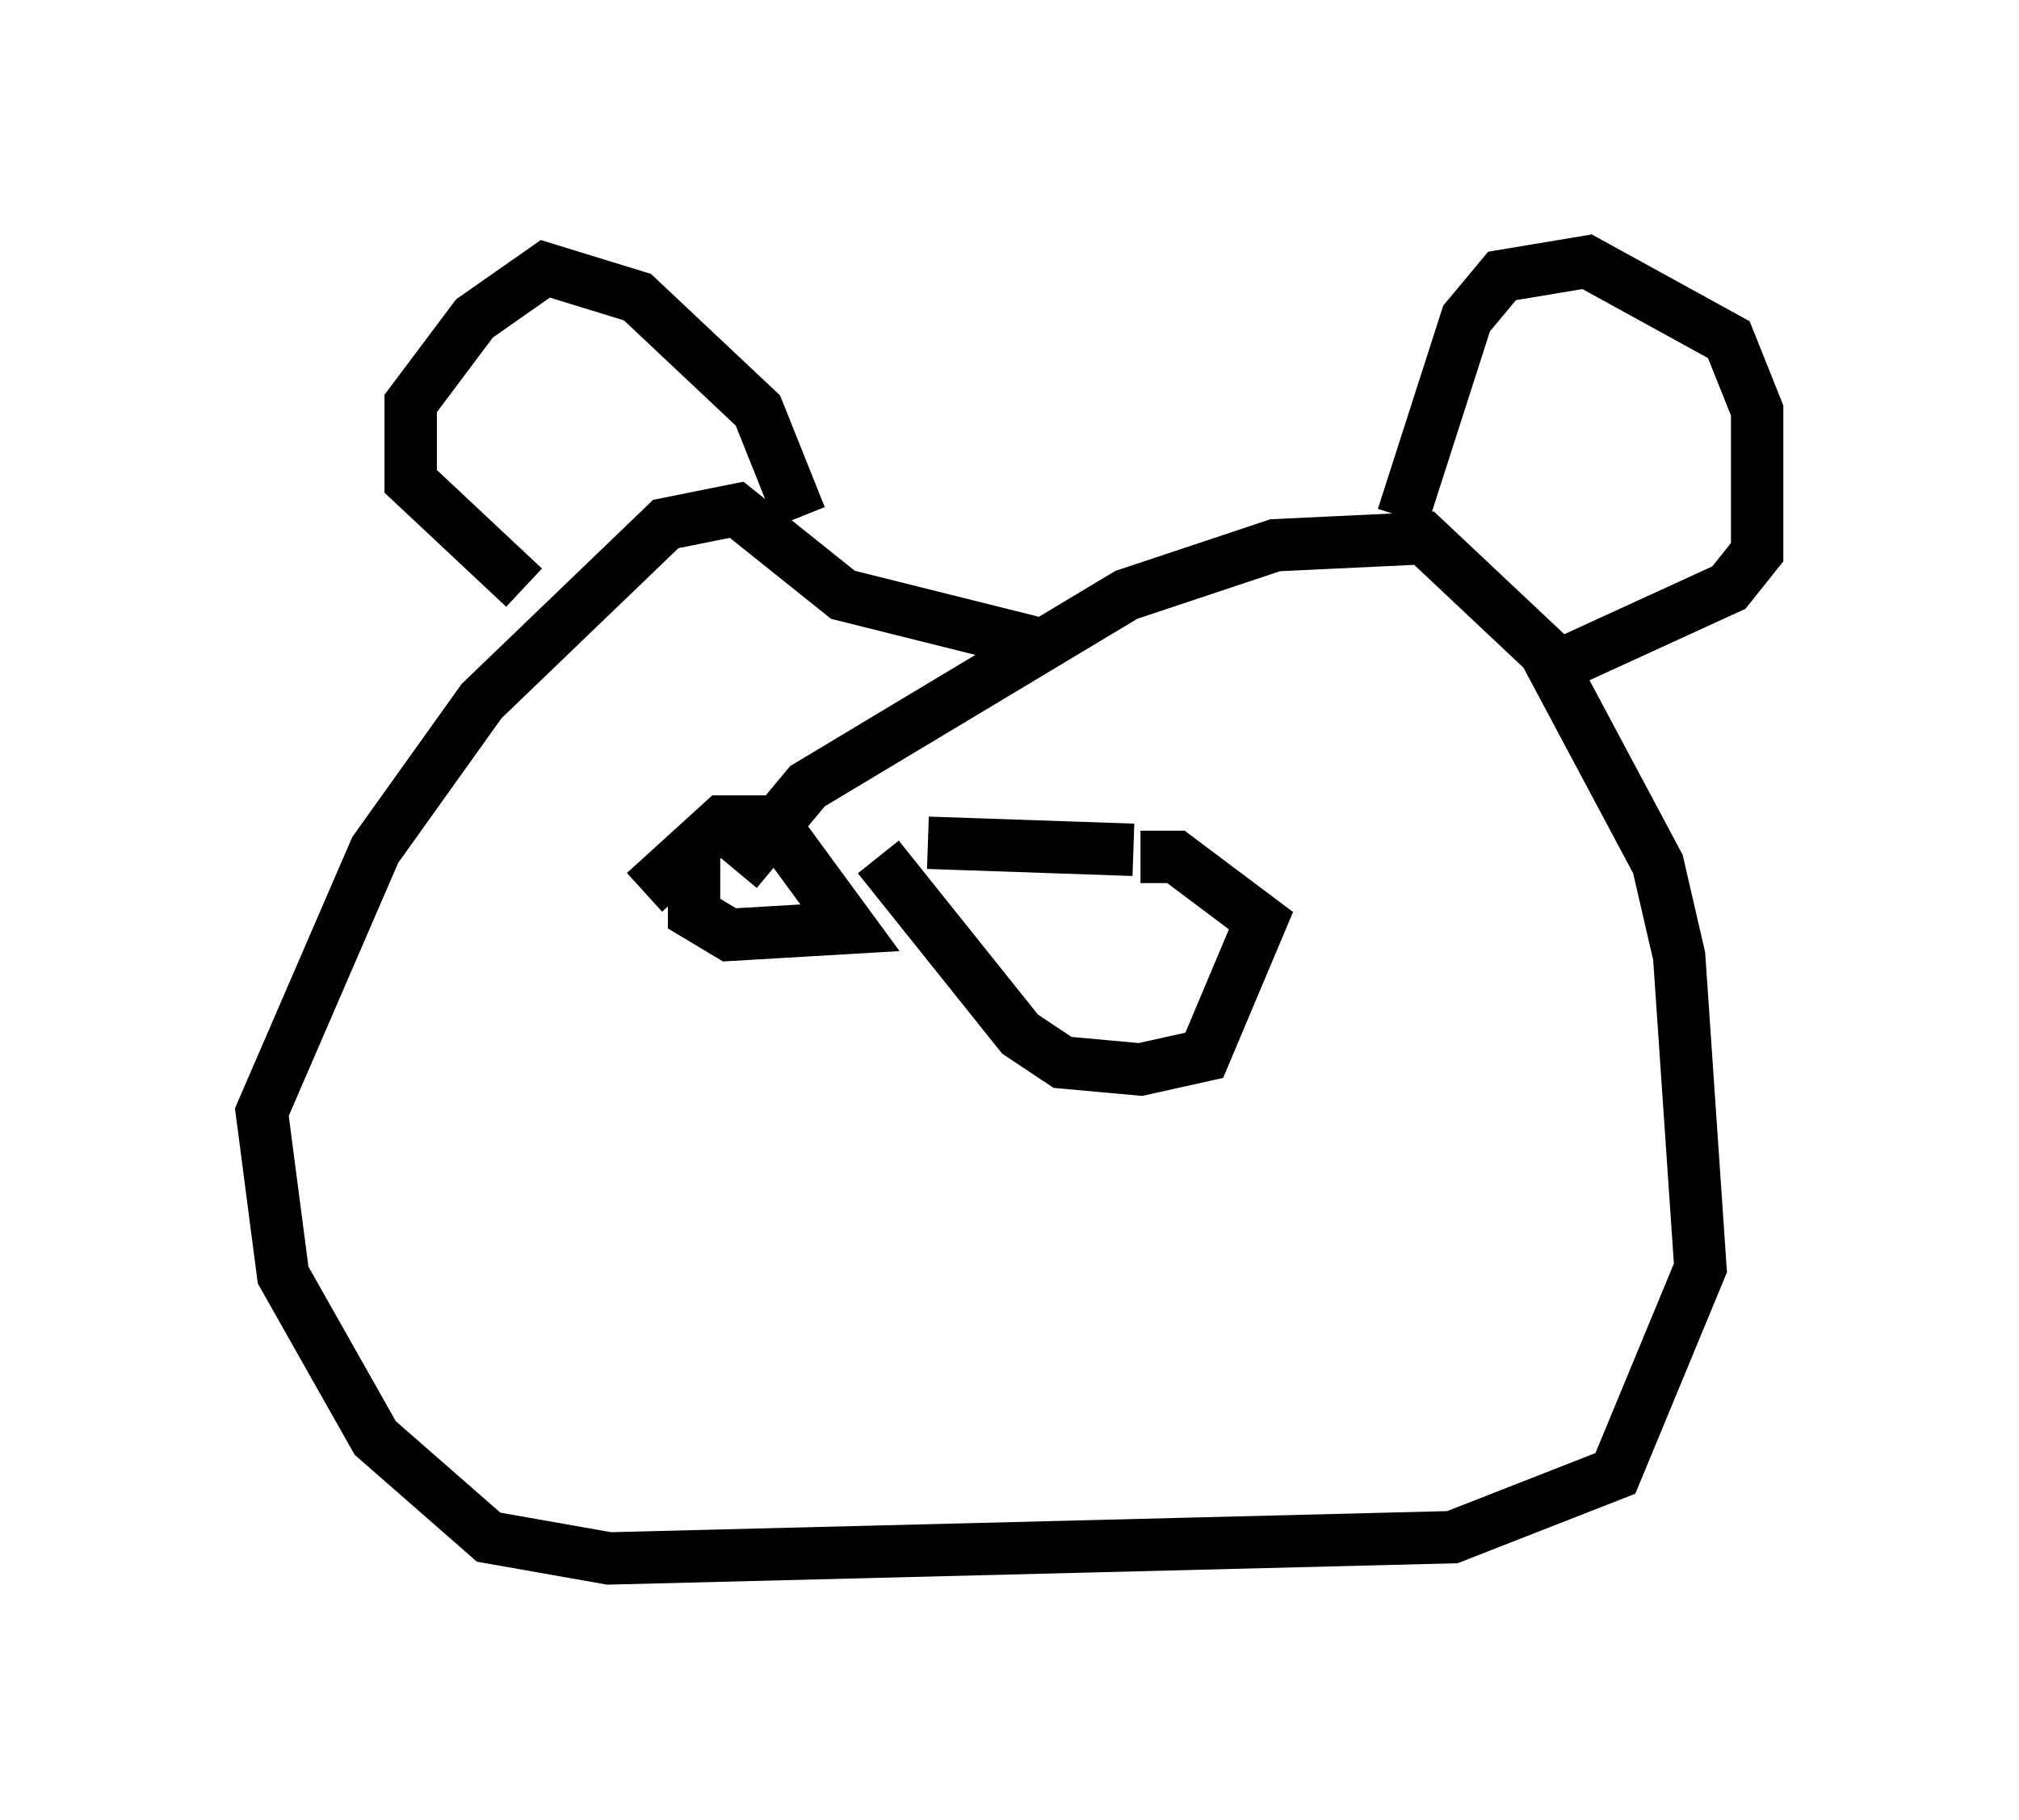 <?xml version="1.0" encoding="utf-8" ?>
<svg baseProfile="full" height="34.763" version="1.1" width="38.552" xmlns="http://www.w3.org/2000/svg" xmlns:ev="http://www.w3.org/2001/xml-events" xmlns:xlink="http://www.w3.org/1999/xlink"><defs /><rect fill="white" height="34.763" width="38.552" x="0" y="0" /><path d="M14.472, 18.938 m-0.406, -2.3 l1.353, -1.624 6.089, -3.654 l2.842, -0.947 2.842, -0.135 l2.3, 2.165 2.165, 4.059 l0.406, 1.759 0.406, 5.954 l-1.624, 3.924 -3.112, 1.218 l-16.103, 0.406 -2.3, -0.406 l-2.165, -1.894 -1.759, -3.112 l-0.406, -3.112 2.165, -5.007 l2.03, -2.842 3.518, -3.383 l1.353, -0.271 2.03, 1.624 l3.789, 0.947 m6.901, -2.436 l1.218, -3.789 0.677, -0.812 l1.624, -0.271 2.706, 1.488 l0.541, 1.353 0.0, 2.706 l-0.541, 0.677 -3.248, 1.488 m-19.756, -1.488 l-2.165, -2.03 0.0, -1.488 l1.218, -1.624 1.353, -0.947 l1.759, 0.541 2.3, 2.165 l0.812, 2.03 m-2.977, 7.172 l1.488, -1.353 0.947, 0.0 l1.488, 2.03 -2.3, 0.135 l-0.677, -0.406 0.0, -1.218 m4.465, -0.135 l3.924, 0.135 m0.135, 0.135 l0.677, 0.0 1.624, 1.218 l-1.083, 2.571 -1.218, 0.271 l-1.488, -0.135 -0.812, -0.541 l-2.706, -3.383 " fill="none" stroke="black" stroke-width="1" /></svg>